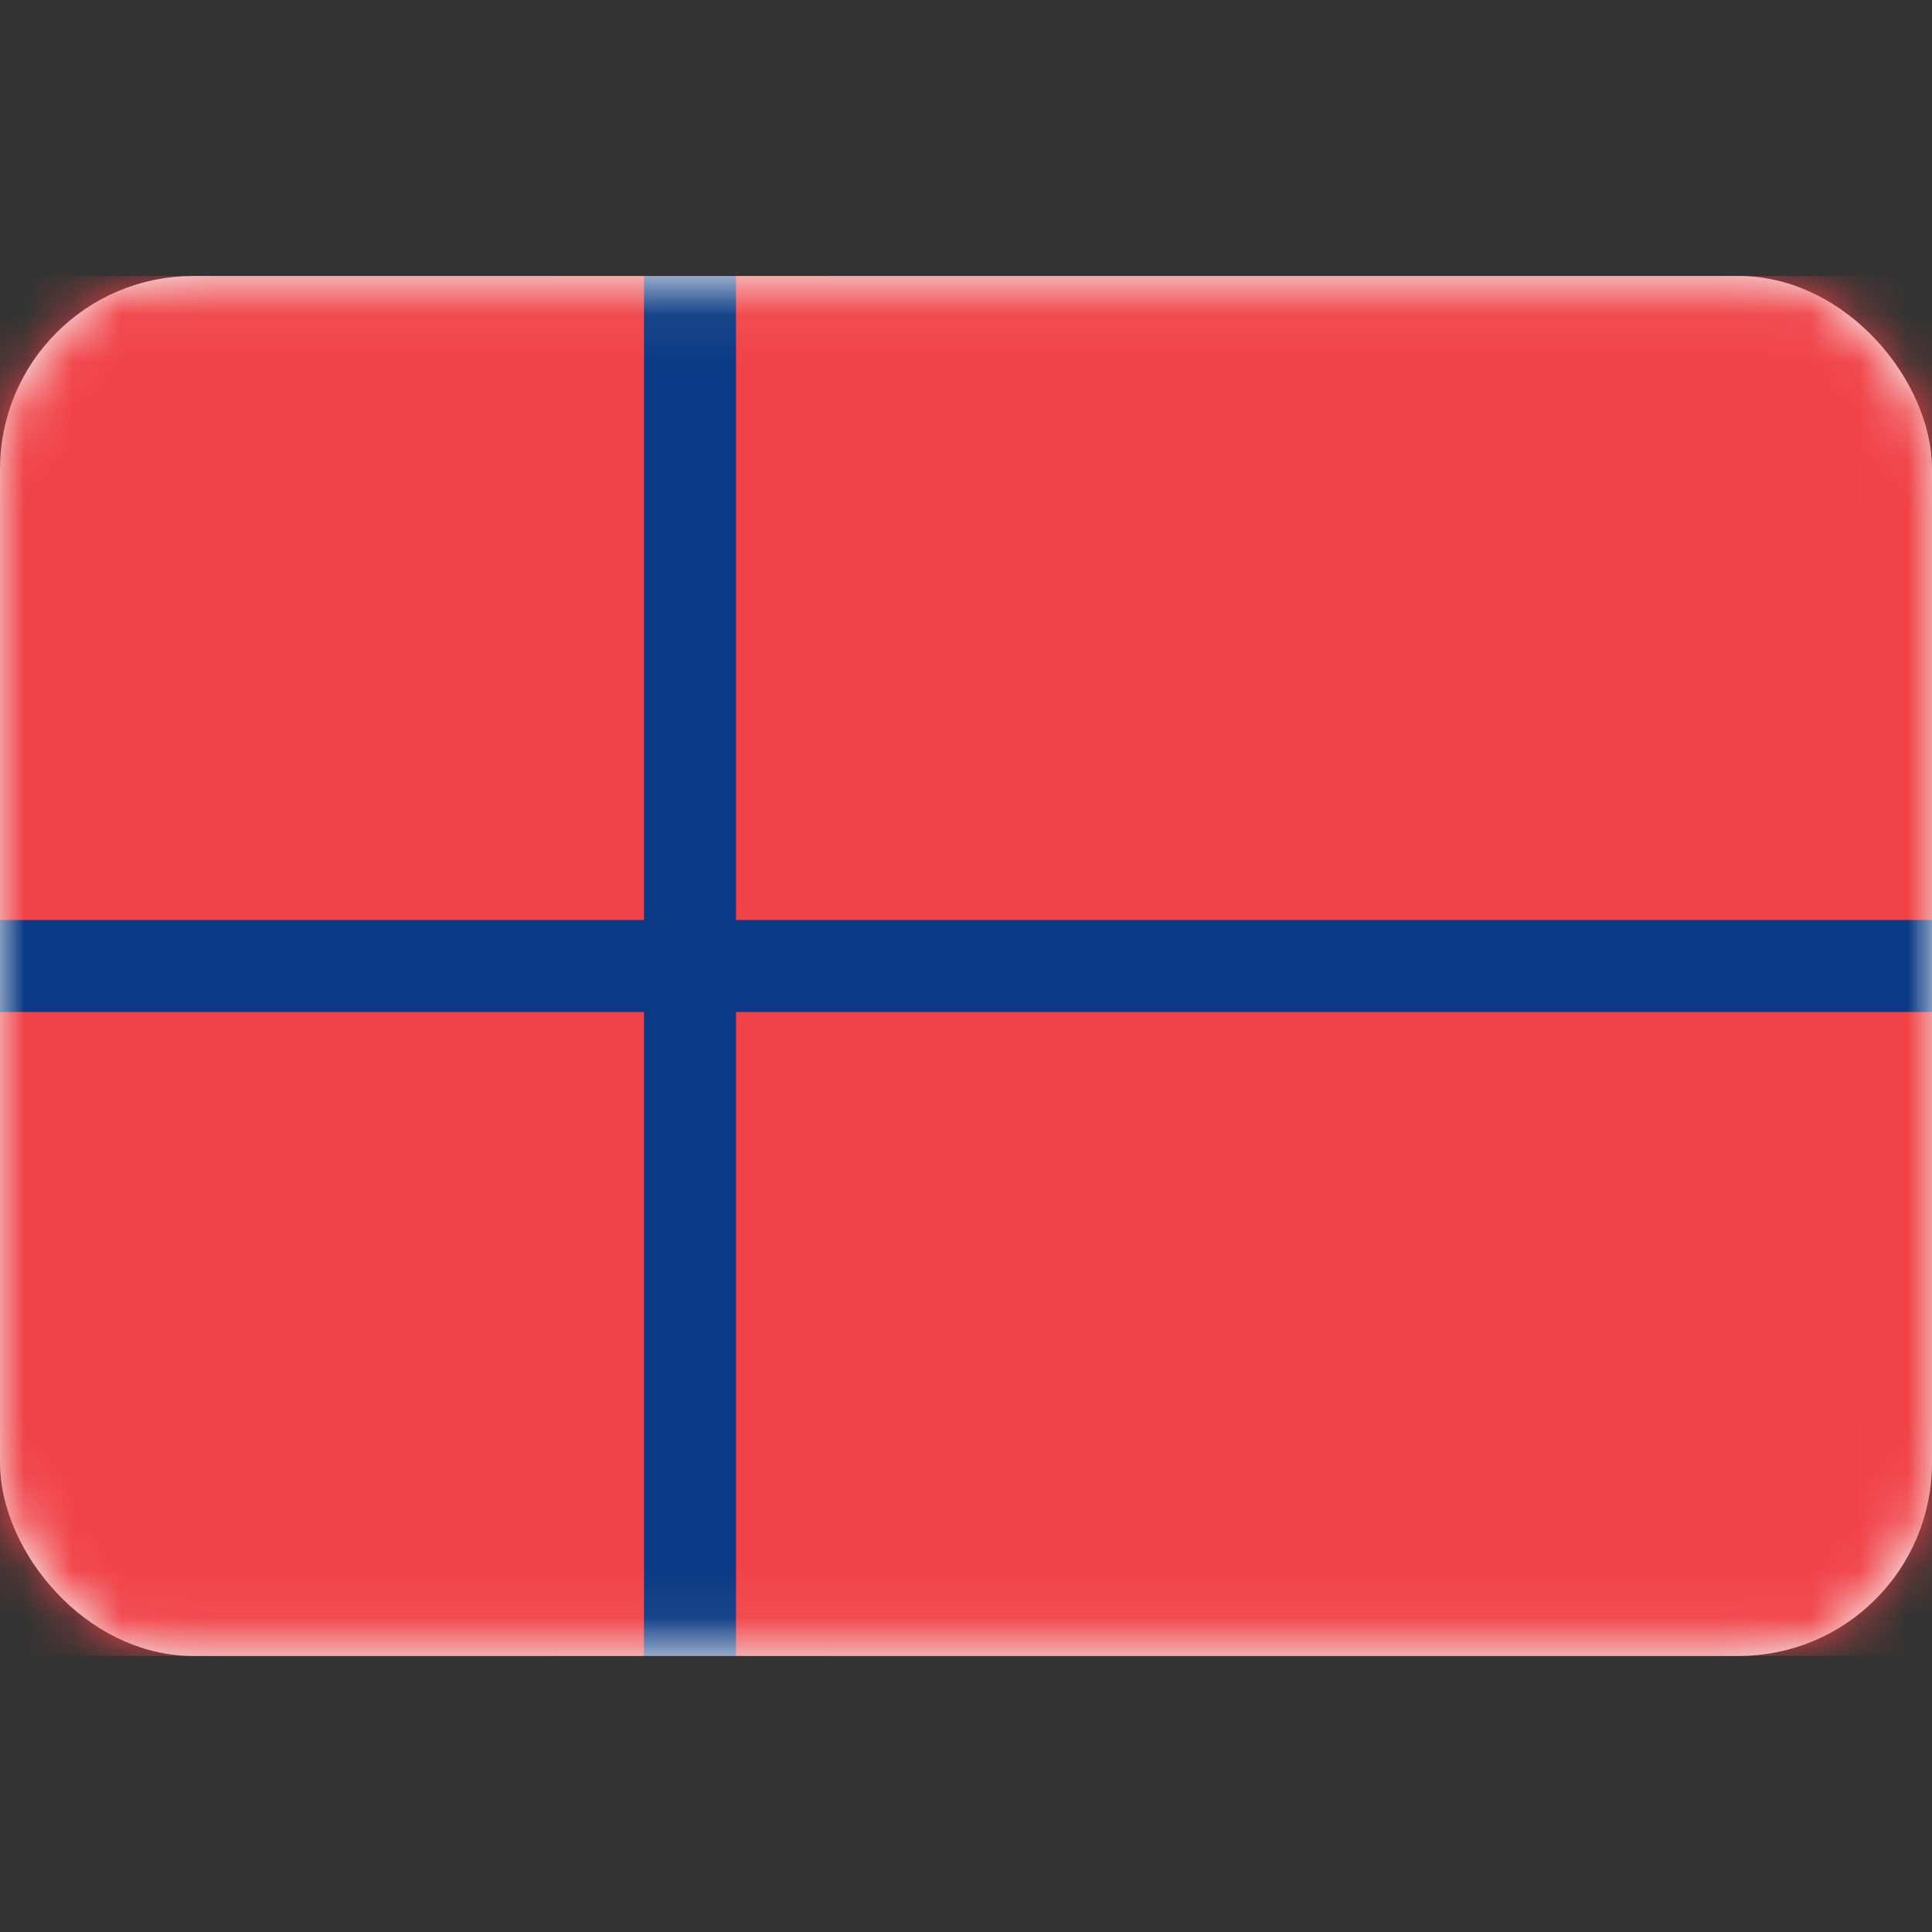 <svg width="40" height="40" viewBox="0 0 40 40" fill="none" xmlns="http://www.w3.org/2000/svg">
<rect x="0" y="0" width="40" height="40" fill="#333333" stroke="none"/>
<rect x="0.5" y="6.214" width="39" height="27.571" rx="3.5" fill="white" stroke="#F5F5F5"/>
<mask id="mask0_76_1295" style="mask-type:luminance" maskUnits="userSpaceOnUse" x="0" y="5" width="40" height="30">
<rect x="0.5" y="6.214" width="39" height="27.571" rx="3.5" fill="white" stroke="white"/>
</mask>
<g mask="url(#mask0_76_1295)">
<rect y="5.714" width="40" height="28.571" fill="#F14247"/>
<path fill-rule="evenodd" clip-rule="evenodd" d="M0 22.857H11.429V34.285H17.143V22.857H40V17.142H17.143V5.714H11.429V17.142H0V22.857Z" fill="#F14247"/>
<path fill-rule="evenodd" clip-rule="evenodd" d="M0 20.952H13.333V34.285H15.238V20.952H40V19.047H15.238V5.714H13.333V19.047H0V20.952Z" fill="#0A3A85"/>
</g>
</svg>
